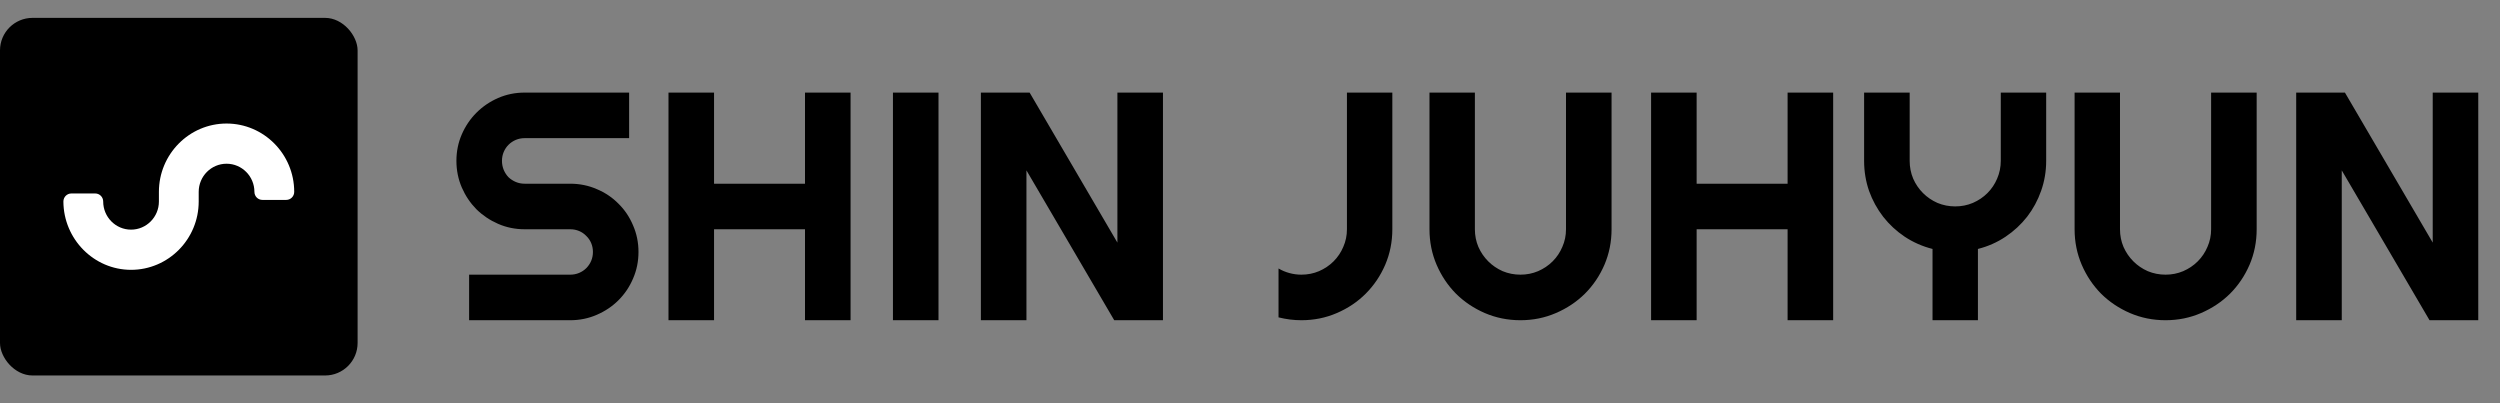 <svg width="1538" height="248" viewBox="0 0 1538 248" fill="none" xmlns="http://www.w3.org/2000/svg">
<rect x="0" y="0" width="1538" height="248" fill="#808080" stroke="none"/>
<rect y="11" width="220" height="220" rx="20" fill="black"/>
<path d="M39 123.968C39.092 147.068 57.728 166 80.621 166C103.57 166 122.24 147.145 122.24 123.968V118.034C122.24 108.49 129.928 100.725 139.378 100.725C148.829 100.725 156.517 108.49 156.517 118.034C156.517 120.765 158.709 122.979 161.413 122.979H176.103C178.809 122.979 181 120.765 181 118.034C181 94.857 162.33 76 139.379 76C116.43 76 97.759 94.857 97.759 118.034V123.968C97.759 133.513 90.07 141.275 80.622 141.275C71.172 141.275 63.483 133.513 63.483 123.968C63.483 121.237 61.291 119.022 58.587 119.022H43.897C41.193 119.024 39 121.237 39 123.968Z" fill="white"/>
<path d="M280.785 98.953C280.785 93.159 281.892 87.723 284.105 82.644C286.319 77.566 289.314 73.139 293.09 69.363C296.931 65.522 301.391 62.495 306.469 60.281C311.547 58.068 316.983 56.961 322.777 56.961H387.035V84.988H322.777C320.824 84.988 319.001 85.346 317.309 86.062C315.616 86.779 314.118 87.788 312.816 89.09C311.579 90.327 310.603 91.792 309.887 93.484C309.171 95.177 308.812 97 308.812 98.953C308.812 100.906 309.171 102.762 309.887 104.52C310.603 106.212 311.579 107.71 312.816 109.012C314.118 110.249 315.616 111.225 317.309 111.941C319.001 112.658 320.824 113.016 322.777 113.016H350.805C356.599 113.016 362.035 114.122 367.113 116.336C372.257 118.484 376.716 121.479 380.492 125.32C384.333 129.096 387.328 133.556 389.477 138.699C391.69 143.777 392.797 149.214 392.797 155.008C392.797 160.802 391.69 166.238 389.477 171.316C387.328 176.395 384.333 180.854 380.492 184.695C376.716 188.471 372.257 191.466 367.113 193.68C362.035 195.893 356.599 197 350.805 197H288.598V168.973H350.805C352.758 168.973 354.581 168.615 356.273 167.898C357.966 167.182 359.431 166.206 360.668 164.969C361.97 163.667 362.979 162.169 363.695 160.477C364.411 158.784 364.77 156.961 364.77 155.008C364.77 153.055 364.411 151.232 363.695 149.539C362.979 147.846 361.97 146.382 360.668 145.145C359.431 143.842 357.966 142.833 356.273 142.117C354.581 141.401 352.758 141.043 350.805 141.043H322.777C316.983 141.043 311.547 139.936 306.469 137.723C301.391 135.509 296.931 132.514 293.09 128.738C289.314 124.897 286.319 120.438 284.105 115.359C281.892 110.216 280.785 104.747 280.785 98.953ZM439.281 197H411.254V56.961H439.281V113.016H495.238V56.961H523.266V197H495.238V141.043H439.281V197ZM577.367 197H549.34V56.961H577.367V197ZM715.453 197H685.473L631.469 104.812V197H603.441V56.961H633.422L687.426 149.246V56.961H715.453V197ZM856.566 141.043C856.566 148.79 855.102 156.082 852.172 162.918C849.242 169.689 845.238 175.613 840.16 180.691C835.147 185.704 829.223 189.676 822.387 192.605C815.616 195.535 808.357 197 800.609 197C795.922 197 791.234 196.414 786.547 195.242V165.164C788.63 166.401 790.876 167.345 793.285 167.996C795.694 168.647 798.135 168.973 800.609 168.973C804.451 168.973 808.064 168.257 811.449 166.824C814.9 165.327 817.895 163.309 820.434 160.77C822.973 158.23 824.958 155.268 826.391 151.883C827.888 148.497 828.637 144.884 828.637 141.043V56.961H856.566V141.043ZM991.43 141.043C991.43 148.79 989.965 156.082 987.035 162.918C984.105 169.689 980.102 175.613 975.023 180.691C969.945 185.704 963.988 189.676 957.152 192.605C950.382 195.535 943.122 197 935.375 197C927.628 197 920.336 195.535 913.5 192.605C906.729 189.676 900.805 185.704 895.727 180.691C890.714 175.613 886.742 169.689 883.812 162.918C880.883 156.082 879.418 148.79 879.418 141.043V56.961H907.348V141.043C907.348 144.884 908.064 148.497 909.496 151.883C910.993 155.268 913.012 158.23 915.551 160.77C918.09 163.309 921.052 165.327 924.438 166.824C927.888 168.257 931.534 168.973 935.375 168.973C939.216 168.973 942.829 168.257 946.215 166.824C949.665 165.327 952.66 163.309 955.199 160.77C957.738 158.23 959.724 155.268 961.156 151.883C962.654 148.497 963.402 144.884 963.402 141.043V56.961H991.43V141.043ZM1043.77 197H1015.75V56.961H1043.77V113.016H1099.73V56.961H1127.76V197H1099.73V141.043H1043.77V197ZM1216.82 197H1188.89V153.152C1182.71 151.59 1177.01 149.083 1171.8 145.633C1166.66 142.182 1162.23 138.081 1158.52 133.328C1154.81 128.51 1151.91 123.204 1149.83 117.41C1147.81 111.551 1146.8 105.398 1146.8 98.953V56.961H1174.83V98.953C1174.83 102.794 1175.54 106.44 1176.98 109.891C1178.47 113.276 1180.49 116.238 1183.03 118.777C1185.57 121.316 1188.53 123.335 1191.92 124.832C1195.37 126.264 1199.01 126.98 1202.86 126.98C1206.7 126.98 1210.31 126.264 1213.7 124.832C1217.15 123.335 1220.14 121.316 1222.68 118.777C1225.22 116.238 1227.2 113.276 1228.64 109.891C1230.13 106.44 1230.88 102.794 1230.88 98.953V56.961H1258.81V98.953C1258.81 105.398 1257.77 111.551 1255.69 117.41C1253.67 123.204 1250.8 128.51 1247.09 133.328C1243.38 138.081 1238.96 142.182 1233.81 145.633C1228.67 149.083 1223.01 151.59 1216.82 153.152V197ZM1388.3 141.043C1388.3 148.79 1386.84 156.082 1383.91 162.918C1380.98 169.689 1376.98 175.613 1371.9 180.691C1366.82 185.704 1360.86 189.676 1354.03 192.605C1347.26 195.535 1340 197 1332.25 197C1324.5 197 1317.21 195.535 1310.38 192.605C1303.6 189.676 1297.68 185.704 1292.6 180.691C1287.59 175.613 1283.62 169.689 1280.69 162.918C1277.76 156.082 1276.29 148.79 1276.29 141.043V56.961H1304.22V141.043C1304.22 144.884 1304.94 148.497 1306.37 151.883C1307.87 155.268 1309.89 158.23 1312.43 160.77C1314.96 163.309 1317.93 165.327 1321.31 166.824C1324.76 168.257 1328.41 168.973 1332.25 168.973C1336.09 168.973 1339.7 168.257 1343.09 166.824C1346.54 165.327 1349.54 163.309 1352.07 160.77C1354.61 158.23 1356.6 155.268 1358.03 151.883C1359.53 148.497 1360.28 144.884 1360.28 141.043V56.961H1388.3V141.043ZM1524.63 197H1494.65L1440.65 104.812V197H1412.62V56.961H1442.6L1496.61 149.246V56.961H1524.63V197Z" fill="black"/>
</svg>
